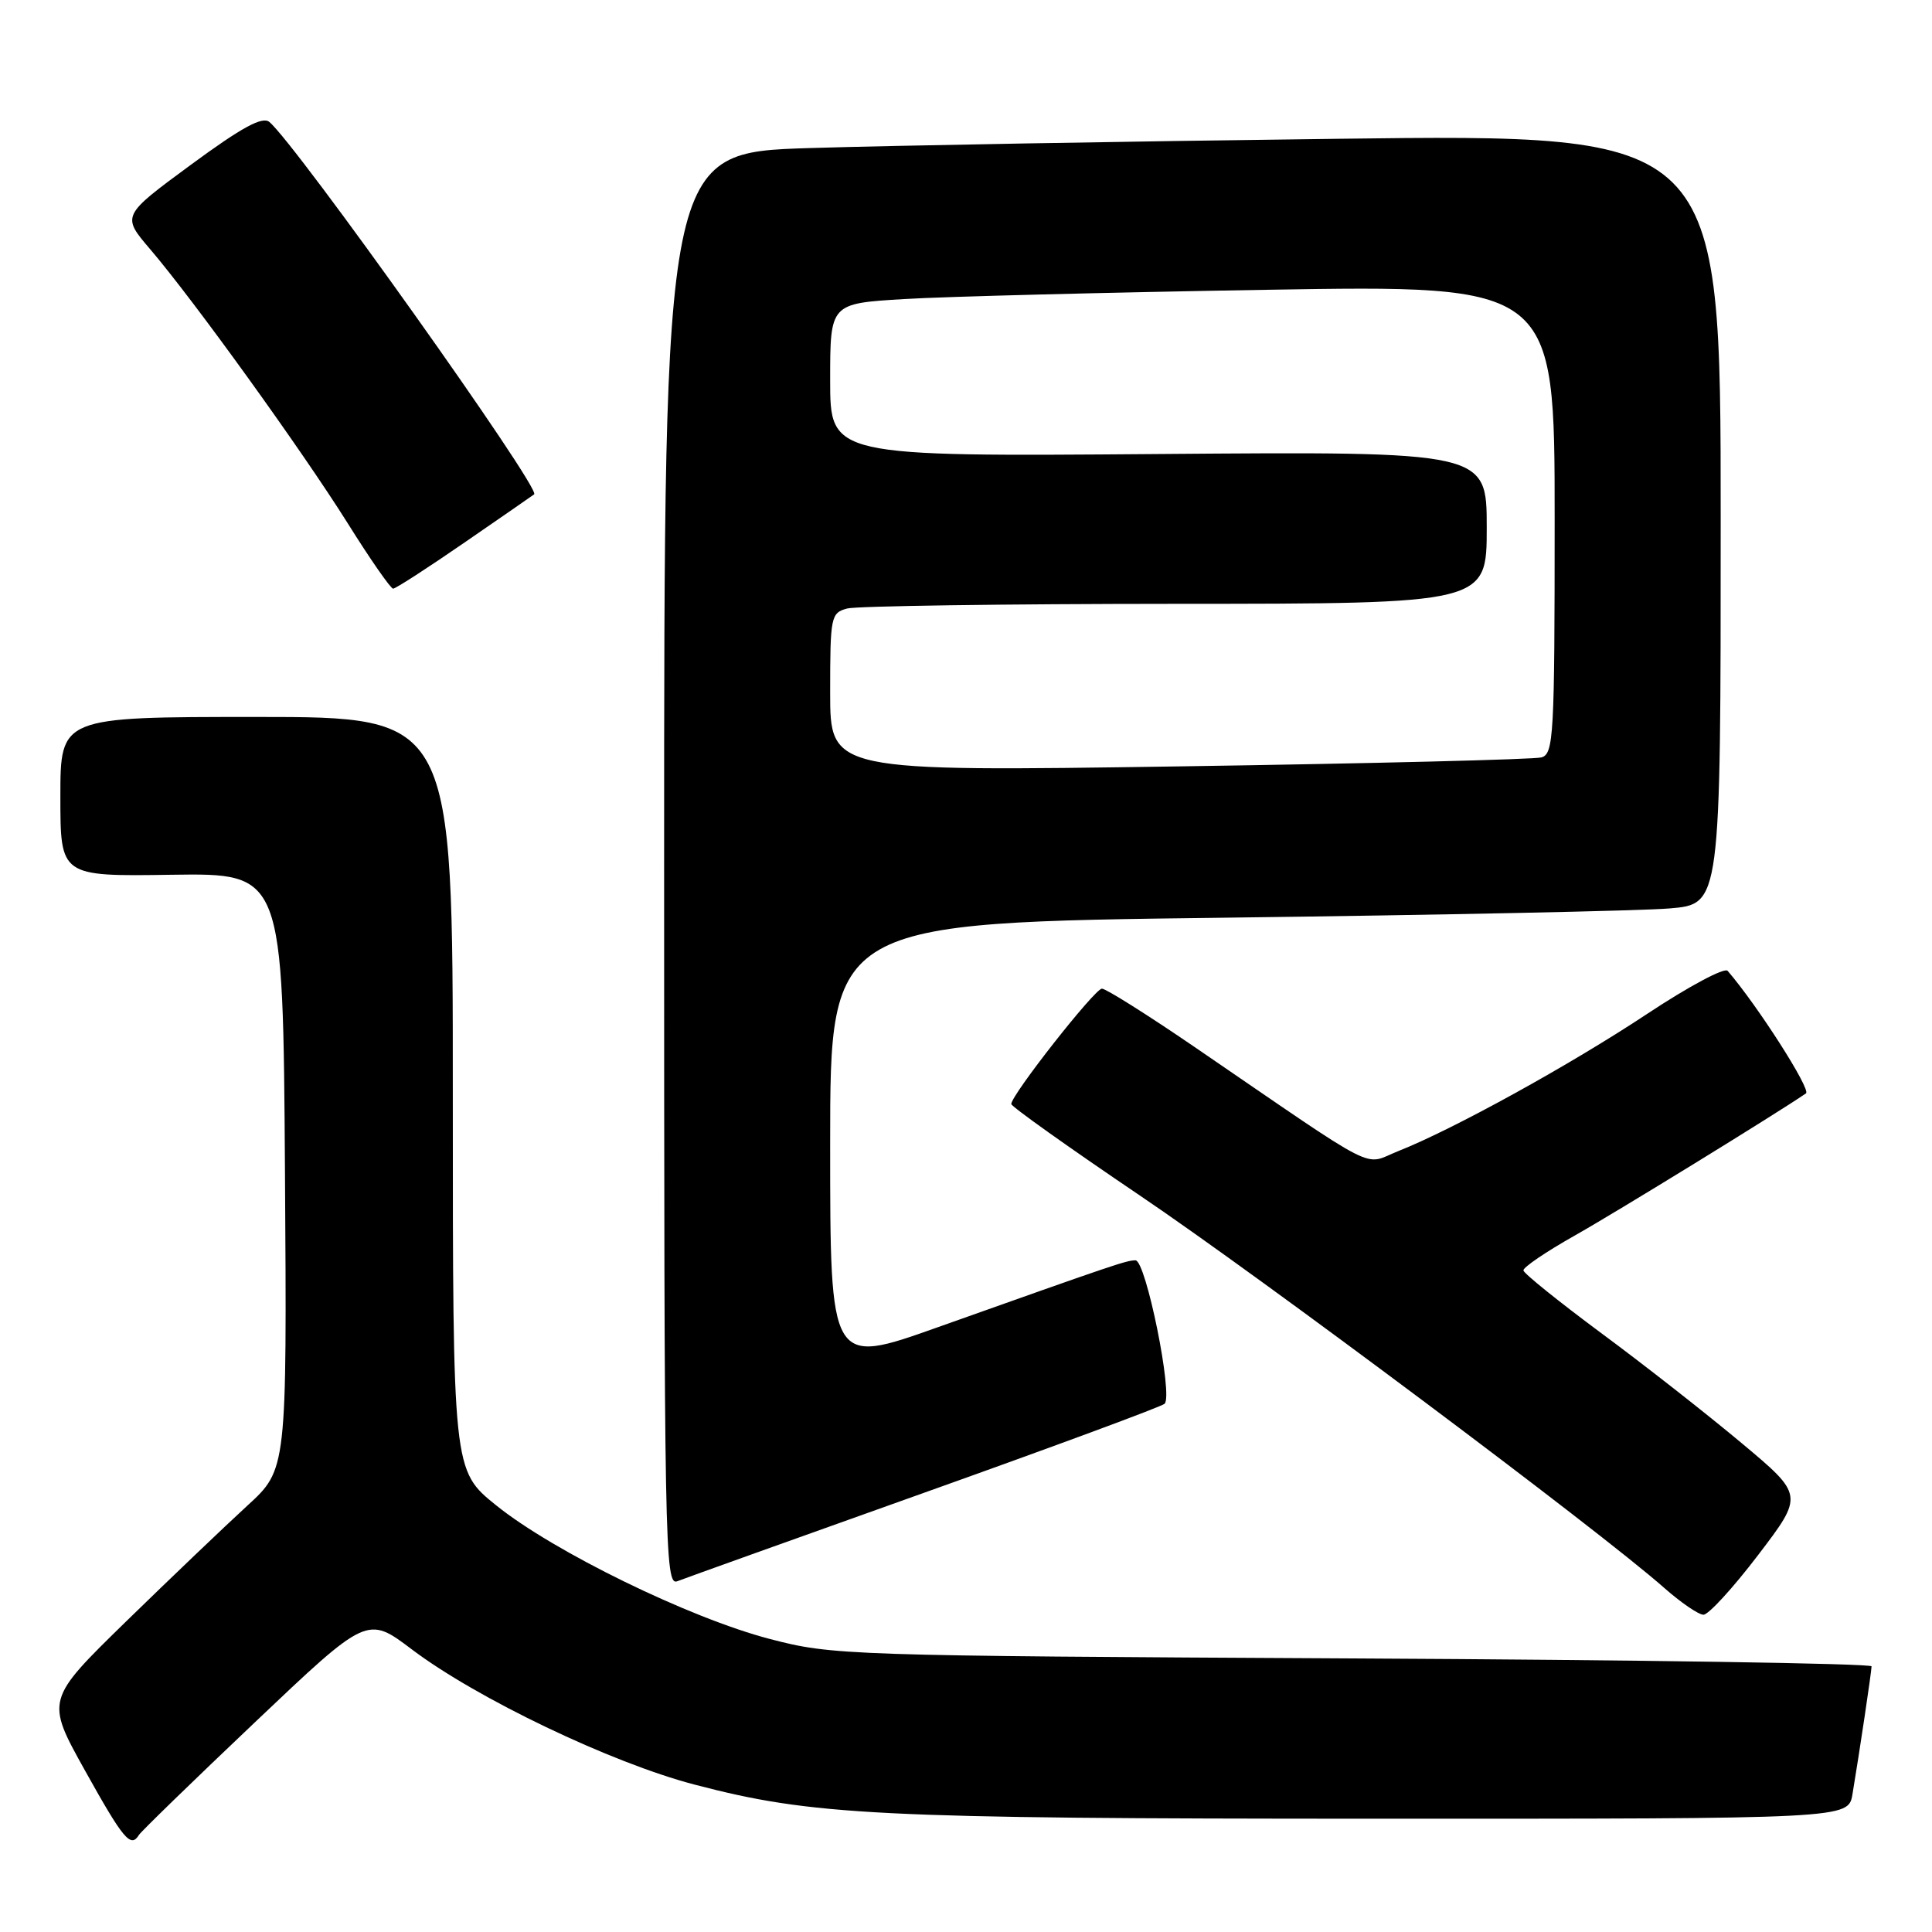 <?xml version="1.0" encoding="UTF-8" standalone="no"?>
<!DOCTYPE svg PUBLIC "-//W3C//DTD SVG 1.1//EN" "http://www.w3.org/Graphics/SVG/1.1/DTD/svg11.dtd" >
<svg xmlns="http://www.w3.org/2000/svg" xmlns:xlink="http://www.w3.org/1999/xlink" version="1.1" viewBox="0 0 256 256">
 <g >
 <path fill="currentColor"
d=" M 18.41 243.14 C 18.70 242.67 25.63 235.94 33.80 228.19 C 48.66 214.09 48.66 214.09 54.58 218.56 C 63.19 225.06 81.00 233.58 92.00 236.46 C 107.65 240.56 116.14 240.98 182.20 240.99 C 244.91 241.00 244.91 241.00 245.46 237.75 C 246.39 232.20 247.98 221.54 247.99 220.80 C 248.00 220.42 217.06 219.94 179.25 219.75 C 112.04 219.40 110.31 219.34 102.00 217.17 C 91.38 214.40 73.34 205.59 65.75 199.47 C 60.00 194.84 60.00 194.84 60.00 144.92 C 60.00 95.00 60.00 95.00 34.00 95.00 C 8.00 95.00 8.00 95.00 8.00 105.57 C 8.00 116.13 8.00 116.13 22.75 115.91 C 37.50 115.70 37.50 115.70 37.76 155.20 C 38.02 194.71 38.02 194.71 32.76 199.52 C 29.87 202.17 22.67 209.04 16.77 214.79 C 6.05 225.25 6.05 225.25 11.27 234.62 C 16.37 243.77 17.32 244.90 18.41 243.14 Z  M 232.96 206.05 C 239.01 198.11 239.01 198.11 230.75 191.20 C 226.21 187.40 217.88 180.86 212.22 176.68 C 206.57 172.49 201.91 168.74 201.86 168.34 C 201.81 167.93 204.86 165.86 208.64 163.73 C 214.14 160.63 235.31 147.61 239.30 144.88 C 240.01 144.39 232.90 133.26 228.92 128.64 C 228.51 128.16 223.75 130.71 218.34 134.29 C 208.09 141.09 192.54 149.66 185.27 152.53 C 180.48 154.42 183.40 155.91 158.24 138.70 C 152.05 134.47 146.54 131.00 146.01 131.00 C 145.07 131.00 134.00 145.08 134.00 146.29 C 134.00 146.62 141.67 152.08 151.05 158.42 C 167.17 169.31 211.83 202.73 220.50 210.39 C 222.70 212.33 225.04 213.94 225.71 213.96 C 226.37 213.98 229.63 210.42 232.96 206.05 Z  M 122.50 197.78 C 139.55 191.70 153.86 186.41 154.31 186.01 C 155.48 184.96 151.84 167.00 150.46 167.00 C 149.27 167.00 147.86 167.48 124.25 175.87 C 110.00 180.94 110.00 180.94 110.00 151.59 C 110.00 122.24 110.00 122.24 162.25 121.60 C 190.99 121.24 217.54 120.69 221.25 120.37 C 228.00 119.80 228.00 119.80 228.00 68.78 C 228.00 17.76 228.00 17.76 177.25 18.39 C 149.34 18.73 117.84 19.29 107.25 19.62 C 88.00 20.22 88.00 20.22 88.00 115.22 C 88.00 205.29 88.09 210.18 89.75 209.52 C 90.71 209.14 105.45 203.86 122.50 197.78 Z  M 61.59 71.86 C 66.49 68.49 70.63 65.62 70.78 65.50 C 71.70 64.75 39.24 19.11 35.69 16.16 C 34.76 15.39 32.04 16.87 25.27 21.85 C 16.11 28.59 16.11 28.59 19.92 33.05 C 25.71 39.83 39.97 59.62 46.07 69.33 C 49.05 74.10 51.77 78.00 52.09 78.00 C 52.42 78.00 56.69 75.24 61.59 71.86 Z  M 110.00 91.74 C 110.00 81.69 110.10 81.21 112.25 80.63 C 113.49 80.30 133.06 80.02 155.75 80.01 C 197.00 80.00 197.00 80.00 197.00 69.91 C 197.00 59.82 197.00 59.82 153.50 60.16 C 110.00 60.50 110.00 60.50 110.00 50.36 C 110.00 40.22 110.00 40.22 119.75 39.63 C 125.11 39.30 146.71 38.75 167.75 38.40 C 206.00 37.76 206.00 37.76 206.00 68.81 C 206.00 97.53 205.87 99.90 204.25 100.36 C 203.29 100.63 181.69 101.17 156.25 101.55 C 110.00 102.24 110.00 102.24 110.00 91.74 Z "/>
</g>
</svg>